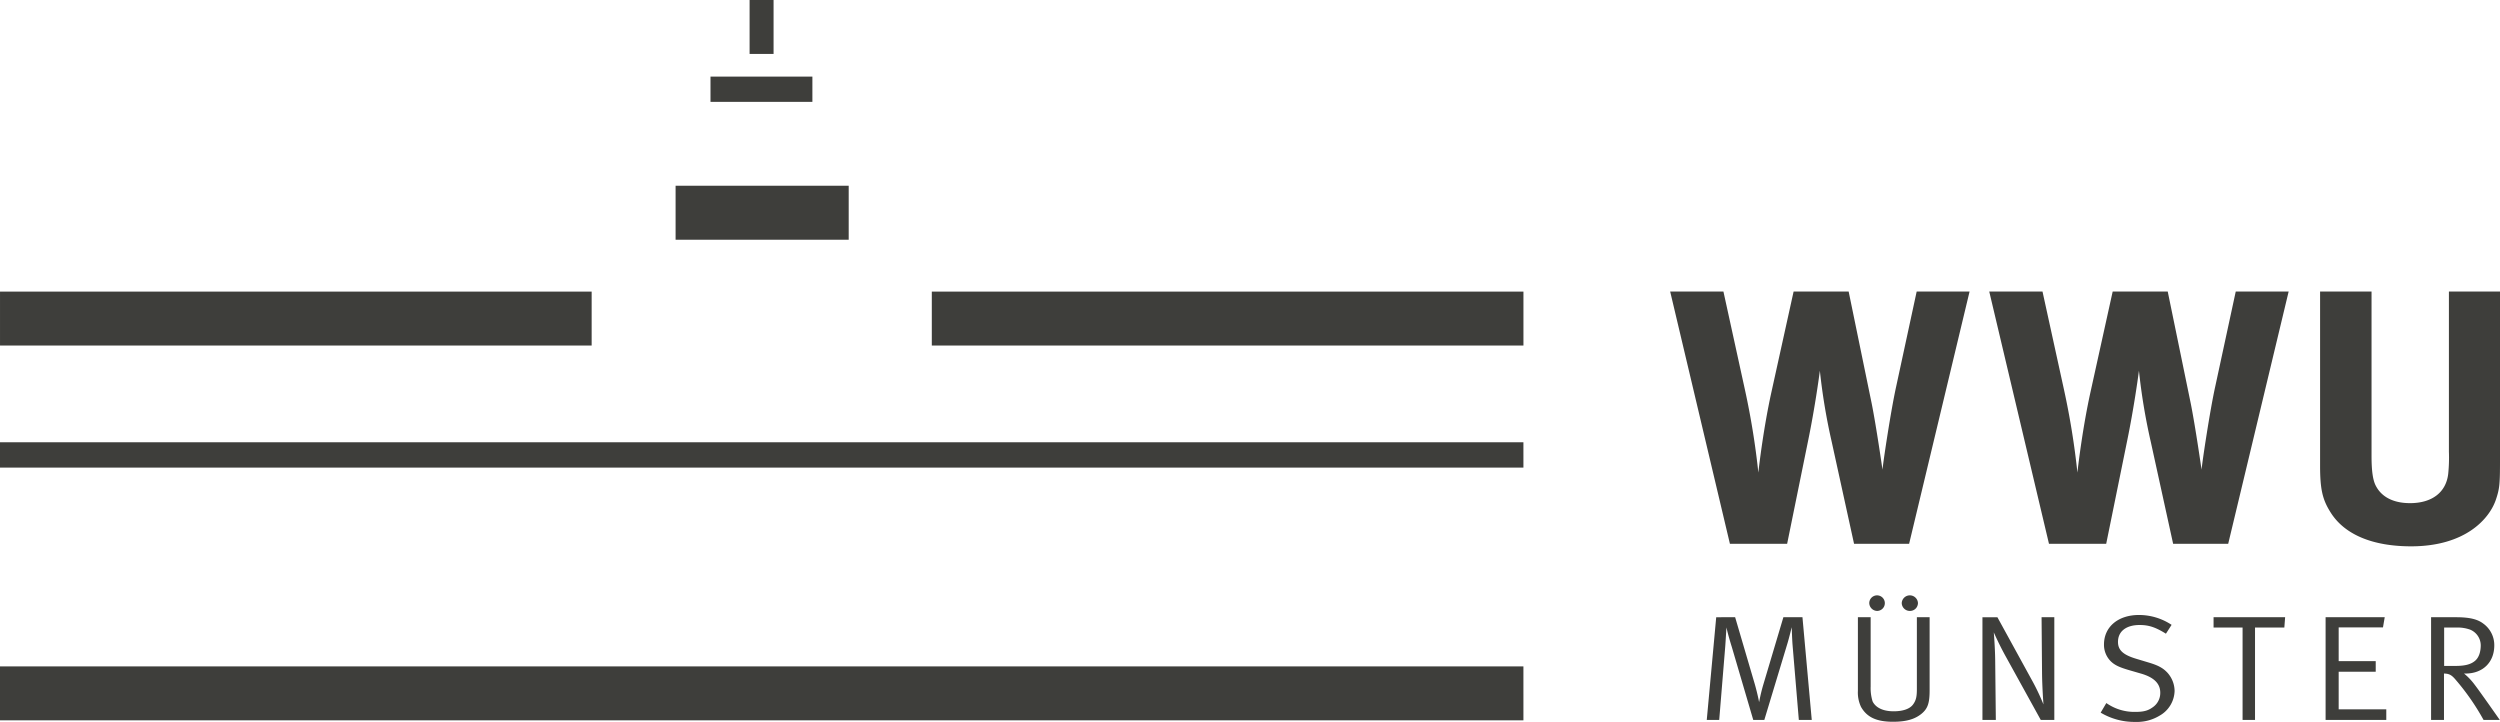 <svg id="07ee0d2c-df88-473f-883c-8153707d43fa" data-name="WWUMünster_Logo_RGB" xmlns="http://www.w3.org/2000/svg" viewBox="0 0 850.394 245.563">
  <title>WWUMuenster_Logo_2017_rgb</title>
  <path d="M859.74,243.753h4.24a12.506,12.506,0,0,1,4.612.716,5.815,5.815,0,0,1,3.596,5.3c0,2.296-.644,4.18-1.876,5.252-1.396,1.22-3.38,1.784-6.656,1.784h-3.916Zm4.132-3.508h-8.576v34.944h4.392v-15.792c1.824.048,2.628.508,4.076,2.24a80.092,80.092,0,0,1,9.388,13.552h5.52s-6.912-9.884-8.468-11.872a20.859,20.859,0,0,0-3.704-3.92h.536c5.848,0,9.76-3.816,9.76-9.576a9.022,9.022,0,0,0-3.644-7.336c-1.768-1.376-4.236-2.24-9.28-2.24m-24.348,0H819.416v34.944h20.644v-3.612h-16.196v-12.792h12.6v-3.612h-12.6v-11.468h15.068Zm-33.876,0H781.308v3.508h9.868v31.436h4.232V243.753h9.972Zm-60.816,29.192-1.928,3.264a22.421,22.421,0,0,0,11.796,3.152,14.796,14.796,0,0,0,8.26-2.136,9.944,9.944,0,0,0,5.092-8.408,9.43,9.43,0,0,0-2.412-6.164c-1.5-1.632-3.216-2.548-6.488-3.516l-4.24-1.276c-4.344-1.324-6.116-2.904-6.116-5.708,0-3.564,2.736-5.756,7.352-5.756,3.164,0,5.42.764,8.956,2.956l1.928-3.008a20.062,20.062,0,0,0-11.1-3.356c-7.136,0-11.9,4.068-11.9,10.032a7.92,7.92,0,0,0,2.3,5.708c1.448,1.428,3.216,2.14,6.544,3.108l3.7,1.072c4.456,1.272,6.6,3.412,6.6,6.52a5.88,5.88,0,0,1-2.628,4.996c-1.556,1.12-3.06,1.528-5.848,1.528a16.609,16.609,0,0,1-9.868-3.008m-80.168-29.192h-4.34v25.068a11.386,11.386,0,0,0,1.072,5.452c1.98,3.46,5.2,5.036,10.884,5.036,4.456,0,7.404-.864,9.656-2.696,2.196-1.78,2.784-3.768,2.784-7.996V240.245h-4.336v24.352c0,2.344-.16,3.872-1.396,5.452-1.128,1.428-3.432,2.192-6.492,2.192-4.508,0-6.492-1.884-7.188-3.412a15.28,15.28,0,0,1-.644-5.044Zm16.088-4.844a2.763,2.763,0,0,0-5.516,0,2.744,2.744,0,0,0,2.784,2.7,2.698,2.698,0,0,0,2.732-2.7m-13.78,2.7a2.65,2.65,0,1,0-2.784-2.7,2.744,2.744,0,0,0,2.784,2.7m-54.844,2.144-3.216,34.944h4.236l2.04-24.856c.16-1.988.376-6.116.428-6.624.108.612.752,3.26,1.824,6.672l7.292,24.808h3.756l7.884-26.08c.644-2.14,1.34-5.144,1.448-5.452,0,.204.108,3.72.268,5.912l2.144,25.62h4.396l-3.164-34.944h-6.488l-6.92,23.228c-.804,2.752-1.284,5.4-1.34,5.656-.052-.308-.536-2.852-1.448-6.064l-6.704-22.82Zm-65.58,16.728H28.346v18.352h518.203Zm0-76.236H28.346v8.608h518.203ZM28.35,147.833H229.602v-18.352H28.35ZM283.326,48.641h8.156v-18.352h-8.156Zm-13.3,16.308h34.66v-8.608h-34.66Zm-11.872,46.88h58.884V93.477H258.154Zm87.152,36.004H546.557v-18.352H345.306ZM677.745,215.269l20.564-85.804h-17.992l-6.976,32.312c-1.836,8.324-4.408,25.584-4.652,28.276,0,0-2.08-14.564-3.672-22.52l-7.836-38.068H638.453l-7.588,34.396c-2.568,11.748-4.04,23.868-4.404,27.172a259.998,259.998,0,0,0-4.532-28.032l-7.344-33.536h-18.116l20.32,85.804h19.464l7.1-34.884c2.324-11.26,3.792-22.032,4.036-23.992a205.844,205.844,0,0,0,4.04,24.236l7.588,34.64Zm30.032,24.976h-5.088v34.944h4.552l-.216-20.272c-.052-4.536-.48-9.528-.48-9.528s1.82,4.18,4.184,8.408l11.804,21.392h4.604V240.245h-4.336l.16,19c.052,4.992.48,10.544.48,10.648a77.509,77.509,0,0,0-3.432-7.336Zm78.504-24.976,20.564-85.804h-17.996l-6.976,32.312c-1.836,8.324-4.408,25.584-4.652,28.276,0,0-2.08-14.564-3.672-22.52l-7.832-38.068H746.989l-7.592,34.396c-2.568,11.748-4.036,23.868-4.404,27.172a260.51,260.51,0,0,0-4.528-28.032l-7.344-33.536h-18.116l20.316,85.804h19.464l7.1-34.884c2.324-11.26,3.792-22.032,4.04-23.992a204.678,204.678,0,0,0,4.036,24.236l7.592,34.64Zm92.46-28.52V129.465h-17.38v54.468a54.137,54.137,0,0,1-.244,7.588c-.736,6.244-5.512,9.916-12.976,9.916-5.632,0-9.672-2.08-11.628-5.876-.98-1.836-1.468-4.896-1.468-10.16V129.465h-17.504v59.244c0,8.2.856,11.628,3.672,16.032,4.772,7.468,14.32,11.384,27.296,11.384,18.36,0,26.684-9.3,28.884-16.032,1.224-3.676,1.348-5.264,1.348-13.344" transform="translate(-28.346 -30.289)" style="fill: #3e3e3b"/>
</svg>
